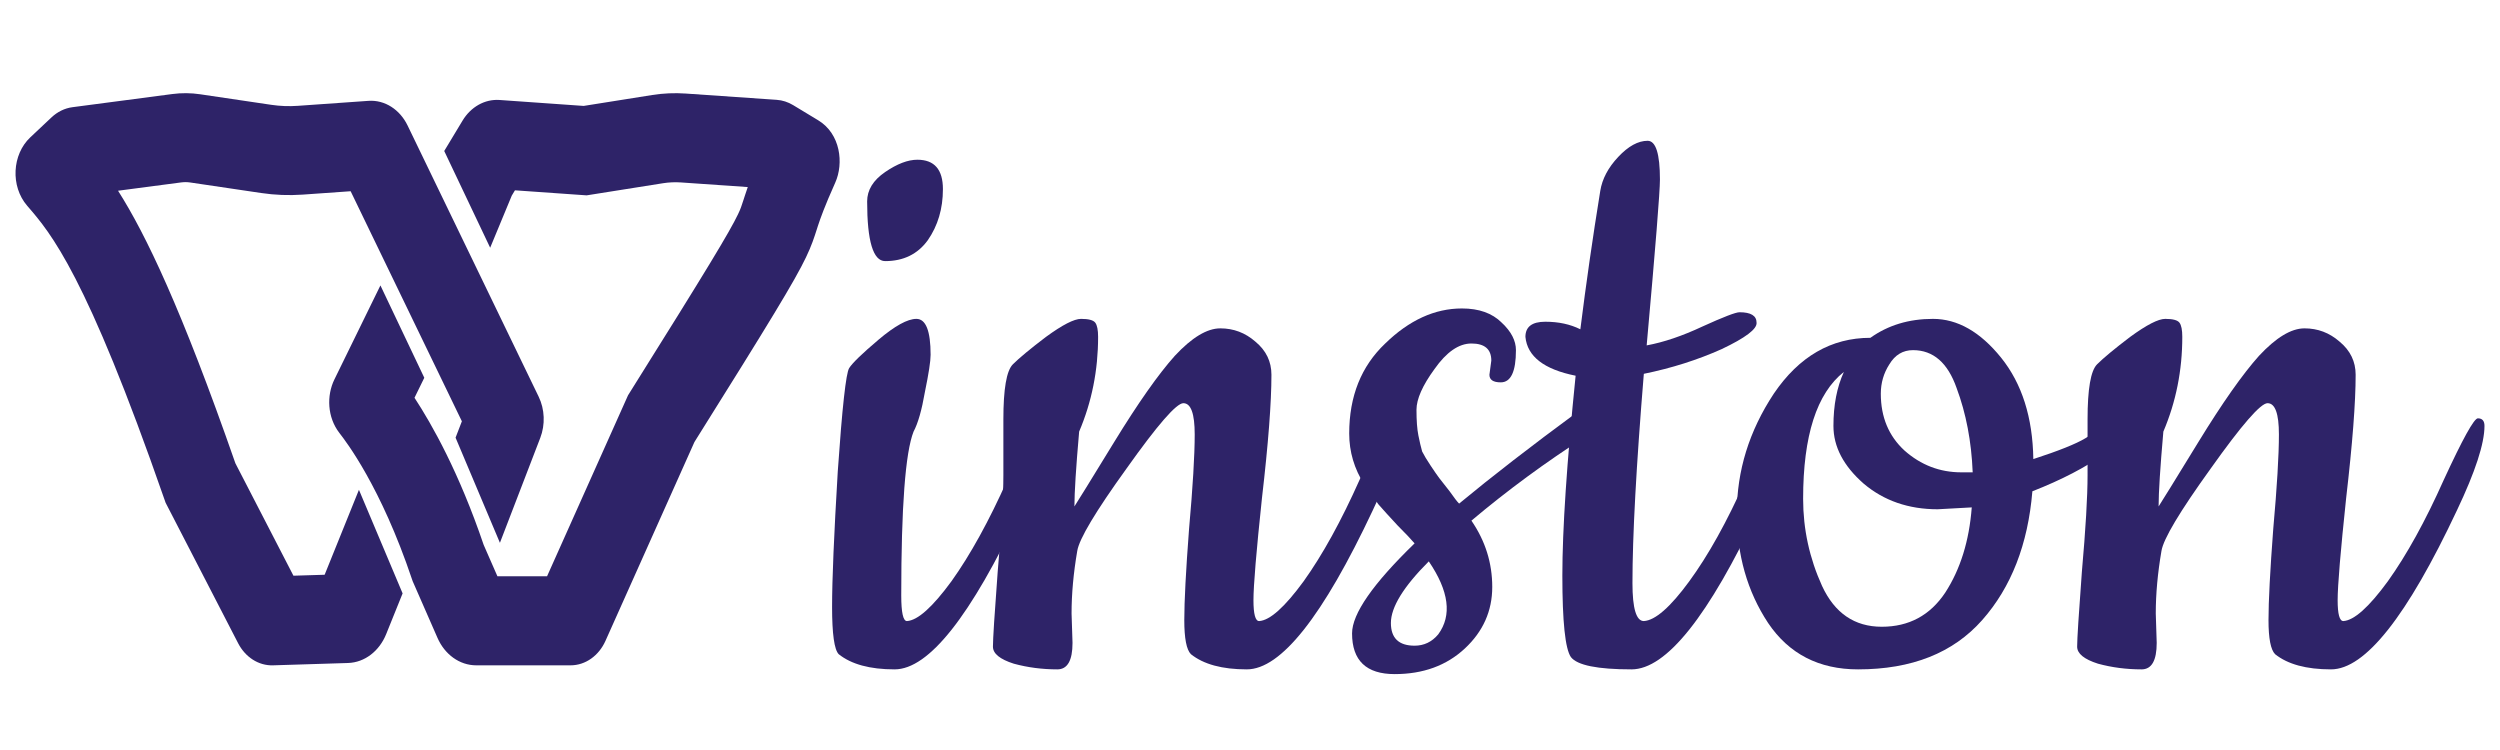 <svg width="120" height="36" viewBox="0 0 120 36" fill="none" xmlns="http://www.w3.org/2000/svg">
<mask id="mask0_2393_20551" style="mask-type:alpha" maskUnits="userSpaceOnUse" x="0" y="0" width="120" height="36">
<rect width="120" height="35.031" fill="#C4C4C4"/>
</mask>
<g mask="url(#mask0_2393_20551)">
<path fill-rule="evenodd" clip-rule="evenodd" d="M32.708 8.439C32.396 8.418 32.083 8.432 31.774 8.481L28.145 9.057L24.547 8.803L24.28 9.245L23.508 11.108L21.683 7.266L22.477 5.952C22.815 5.391 23.374 5.076 23.957 5.117L28.03 5.404L31.361 4.875C31.867 4.794 32.379 4.772 32.889 4.807L37.259 5.11C37.484 5.125 37.704 5.196 37.904 5.317L39.112 6.049C40.005 6.59 40.171 7.812 39.801 8.638C39.282 9.795 39.082 10.365 38.957 10.747C38.937 10.809 38.917 10.87 38.897 10.934L38.896 10.935C38.785 11.284 38.661 11.672 38.402 12.212C37.872 13.32 36.673 15.289 33.051 21.065L28.771 30.633C28.5 31.239 27.966 31.618 27.385 31.618L22.861 31.618C22.2 31.618 21.594 31.183 21.291 30.492L20.104 27.78L20.076 27.697C18.562 23.203 16.864 21.004 16.553 20.602L16.54 20.584C16.043 19.939 16.005 19.032 16.337 18.354L18.255 14.432L20.012 18.131L19.53 19.116C20.356 20.353 21.7 22.676 22.92 26.271L23.668 27.979L26.465 27.979L30.426 19.126L30.496 19.015C34.247 13.031 35.297 11.29 35.71 10.425C35.847 10.14 35.891 10.004 35.992 9.69C36.015 9.616 36.042 9.533 36.074 9.436C36.144 9.224 36.226 8.984 36.336 8.691L32.708 8.439Z" fill="#2E2368"/>
<path fill-rule="evenodd" clip-rule="evenodd" d="M31.311 4.56C31.841 4.476 32.377 4.453 32.911 4.49L37.281 4.792C37.559 4.811 37.827 4.899 38.069 5.045L39.277 5.776C40.346 6.424 40.508 7.84 40.091 8.768C39.577 9.916 39.381 10.476 39.259 10.846C39.239 10.906 39.22 10.967 39.2 11.03C39.2 11.03 39.2 11.03 39.2 11.03C39.2 11.03 39.2 11.03 39.2 11.03L39.2 11.031L39.199 11.033C39.087 11.384 38.957 11.79 38.689 12.349C38.15 13.477 36.939 15.463 33.333 21.216L29.062 30.763C28.748 31.463 28.113 31.936 27.385 31.936L22.861 31.936C22.052 31.936 21.344 31.406 21 30.619L19.807 27.895L19.774 27.799C18.278 23.355 16.603 21.186 16.303 20.798L16.288 20.778L16.288 20.778C15.709 20.028 15.671 18.99 16.051 18.214L18.26 13.7L20.366 18.133L19.896 19.093C20.74 20.382 22.037 22.681 23.217 26.156L23.876 27.661L26.259 27.661L30.145 18.976L30.226 18.846C33.984 12.852 35.019 11.131 35.423 10.288C35.55 10.023 35.589 9.903 35.689 9.592C35.712 9.519 35.739 9.435 35.772 9.337C35.808 9.227 35.847 9.108 35.893 8.979L32.686 8.757C32.398 8.737 32.109 8.75 31.824 8.795L28.159 9.377L24.718 9.135L24.565 9.389L23.528 11.891L21.323 7.248L22.204 5.787C22.595 5.14 23.261 4.749 23.98 4.799L28.016 5.084L31.311 4.56ZM32.867 5.125C32.381 5.091 31.894 5.113 31.411 5.189L28.044 5.724L23.935 5.434C23.488 5.403 23.035 5.643 22.749 6.116L22.044 7.284L23.488 10.324L23.995 9.101L24.375 8.472L28.131 8.737L31.724 8.167C32.057 8.114 32.394 8.099 32.73 8.122L36.785 8.403L36.634 8.803C36.526 9.091 36.445 9.327 36.376 9.536C36.345 9.632 36.318 9.714 36.295 9.787L36.294 9.789C36.192 10.105 36.143 10.258 35.997 10.563C35.574 11.448 34.511 13.21 30.765 19.184L30.708 19.276L26.672 28.298L23.46 28.298L22.623 26.387L22.618 26.374C21.408 22.806 20.077 20.509 19.265 19.293L19.164 19.141L19.659 18.129L18.251 15.165L16.623 18.494C16.339 19.074 16.376 19.85 16.792 20.39L16.805 20.407C17.132 20.83 18.85 23.06 20.377 27.596L20.401 27.666L21.583 30.364C21.844 30.961 22.347 31.3 22.861 31.3L27.385 31.3C27.82 31.3 28.252 31.015 28.481 30.503L32.77 20.915L32.782 20.896C36.409 15.11 37.595 13.161 38.115 12.074C38.364 11.555 38.483 11.184 38.593 10.838C38.593 10.838 38.593 10.838 38.593 10.838L38.593 10.837L38.593 10.837L38.594 10.836C38.614 10.773 38.634 10.71 38.654 10.648C38.783 10.254 38.988 9.673 39.511 8.508C39.835 7.784 39.665 6.756 38.947 6.321L37.739 5.59C37.581 5.494 37.409 5.439 37.237 5.427L32.867 5.125Z" fill="#2E2368"/>
<path fill-rule="evenodd" clip-rule="evenodd" d="M8.655 8.44C8.828 8.417 9.002 8.419 9.175 8.444L12.587 8.95C13.222 9.044 13.862 9.069 14.501 9.024L17.024 8.847L22.516 20.208L22.21 21.003L23.982 25.204L25.636 20.903C25.85 20.348 25.825 19.707 25.569 19.177L19.277 6.161C18.958 5.502 18.349 5.114 17.707 5.159L14.316 5.398C13.868 5.429 13.418 5.412 12.973 5.346L9.561 4.84C9.146 4.778 8.727 4.775 8.311 4.83L3.521 5.46C3.218 5.5 2.93 5.641 2.691 5.866L1.67 6.827C0.925 7.529 0.845 8.857 1.546 9.669L1.56 9.685C2.704 11.012 4.413 12.992 8.196 23.873L8.242 24.006L11.715 30.733C12.007 31.297 12.533 31.635 13.094 31.617L16.693 31.506C17.357 31.485 17.954 31.028 18.239 30.322L18.981 28.485L17.235 24.346L15.801 27.899L13.894 27.958L11.005 22.363C8.229 14.395 6.471 10.907 5.123 8.905L8.655 8.44Z" fill="#2E2368"/>
<path fill-rule="evenodd" clip-rule="evenodd" d="M9.514 5.155C9.129 5.097 8.739 5.094 8.353 5.145L3.563 5.776C3.33 5.807 3.103 5.915 2.91 6.097L1.889 7.059C1.269 7.643 1.197 8.777 1.787 9.461L1.801 9.477C2.983 10.848 4.708 12.871 8.496 23.768L8.535 23.88L11.998 30.587C12.242 31.06 12.664 31.312 13.084 31.299L16.683 31.188C17.199 31.172 17.698 30.813 17.944 30.203L18.637 28.488L17.241 25.18L16.018 28.211L13.704 28.283L10.712 22.489L10.705 22.468C7.931 14.507 6.183 11.05 4.859 9.083L4.572 8.657L8.613 8.125C8.815 8.098 9.02 8.1 9.222 8.129L12.634 8.636C13.246 8.726 13.863 8.75 14.479 8.707L17.217 8.514L22.863 20.193L22.554 20.997L23.969 24.353L25.339 20.789C25.522 20.315 25.499 19.765 25.282 19.316L18.99 6.299C18.718 5.737 18.221 5.442 17.729 5.476L14.339 5.715C13.867 5.748 13.395 5.73 12.926 5.661L9.514 5.155ZM8.27 4.514C8.715 4.455 9.164 4.459 9.608 4.525L13.02 5.031C13.442 5.094 13.869 5.11 14.294 5.08L17.684 4.841C18.478 4.785 19.198 5.267 19.563 6.022L25.855 19.039C26.15 19.648 26.178 20.382 25.933 21.018L23.996 26.055L21.867 21.008L22.17 20.222L16.831 9.179L14.523 9.342C13.862 9.388 13.198 9.363 12.54 9.265L9.129 8.759C8.985 8.738 8.84 8.737 8.696 8.756L5.666 9.155C6.997 11.25 8.709 14.808 11.299 22.238L14.085 27.634L15.583 27.588L17.229 23.511L19.325 28.483L18.535 30.441C18.211 31.242 17.515 31.799 16.703 31.824L13.104 31.936C12.401 31.957 11.771 31.534 11.432 30.879L7.949 24.131L7.895 23.977C4.132 13.153 2.438 11.19 1.331 9.907L1.305 9.877C0.494 8.937 0.582 7.415 1.452 6.595L2.473 5.634C2.757 5.367 3.105 5.194 3.48 5.145L8.27 4.514Z" fill="#2E2368"/>
<path d="M41.623 9.668C41.623 9.122 41.911 8.652 42.487 8.258C43.063 7.864 43.578 7.667 44.033 7.667C44.851 7.667 45.26 8.137 45.26 9.077C45.26 10.017 45.018 10.835 44.533 11.532C44.048 12.199 43.366 12.533 42.487 12.533C41.911 12.533 41.623 11.578 41.623 9.668ZM42.941 32.13C41.759 32.13 40.865 31.887 40.259 31.402C40.047 31.19 39.94 30.432 39.94 29.129C39.94 27.826 40.031 25.658 40.213 22.627C40.425 19.565 40.607 17.913 40.759 17.671C40.91 17.428 41.38 16.973 42.168 16.306C42.957 15.64 43.563 15.306 43.987 15.306C44.442 15.306 44.669 15.882 44.669 17.034C44.669 17.337 44.578 17.928 44.397 18.807C44.245 19.686 44.063 20.323 43.851 20.717C43.457 21.717 43.26 24.339 43.26 28.583C43.26 29.402 43.351 29.811 43.532 29.811C44.048 29.781 44.76 29.144 45.67 27.901C46.579 26.628 47.473 25.006 48.352 23.036C49.262 21.066 49.807 20.08 49.989 20.08C50.201 20.08 50.307 20.202 50.307 20.444C50.307 21.293 49.868 22.642 48.989 24.491C46.594 29.584 44.578 32.13 42.941 32.13Z" fill="#2E2368"/>
<path d="M51.435 29.447L51.481 30.857C51.481 31.706 51.238 32.13 50.753 32.13C50.026 32.13 49.329 32.039 48.662 31.857C47.995 31.645 47.661 31.372 47.661 31.039C47.661 30.675 47.737 29.477 47.889 27.447C48.071 25.385 48.162 23.839 48.162 22.809V20.126C48.162 18.671 48.313 17.792 48.616 17.489C48.919 17.186 49.45 16.746 50.208 16.17C50.996 15.594 51.557 15.306 51.89 15.306C52.254 15.306 52.481 15.367 52.572 15.488C52.663 15.609 52.709 15.837 52.709 16.17C52.709 17.777 52.405 19.292 51.799 20.717C51.648 22.445 51.572 23.642 51.572 24.309C51.693 24.127 52.33 23.097 53.481 21.217C54.633 19.338 55.603 17.959 56.392 17.079C57.21 16.2 57.938 15.761 58.574 15.761C59.211 15.761 59.772 15.973 60.257 16.397C60.772 16.822 61.029 17.352 61.029 17.989C61.029 19.323 60.878 21.293 60.575 23.9C60.302 26.477 60.166 28.113 60.166 28.811C60.166 29.477 60.257 29.811 60.438 29.811C60.954 29.781 61.666 29.144 62.575 27.901C63.485 26.628 64.379 25.006 65.258 23.036C66.168 21.066 66.713 20.08 66.895 20.08C67.107 20.08 67.213 20.202 67.213 20.444C67.213 21.293 66.774 22.642 65.895 24.491C63.5 29.584 61.484 32.13 59.847 32.13C58.665 32.13 57.771 31.887 57.165 31.402C56.952 31.19 56.846 30.645 56.846 29.765C56.846 28.856 56.922 27.401 57.074 25.4C57.255 23.369 57.346 21.854 57.346 20.853C57.346 19.853 57.165 19.353 56.801 19.353C56.467 19.353 55.558 20.399 54.073 22.49C52.587 24.552 51.799 25.87 51.708 26.446C51.526 27.507 51.435 28.508 51.435 29.447Z" fill="#2E2368"/>
<path d="M71.492 17.989L71.583 17.307C71.583 16.761 71.264 16.488 70.628 16.488C70.022 16.488 69.43 16.898 68.855 17.716C68.279 18.504 67.991 19.156 67.991 19.671C67.991 20.186 68.021 20.596 68.082 20.899C68.142 21.202 68.203 21.46 68.263 21.672C68.354 21.854 68.491 22.081 68.673 22.354C68.855 22.627 68.991 22.824 69.082 22.945L69.582 23.582C69.794 23.885 69.946 24.082 70.037 24.173C71.613 22.869 73.493 21.414 75.675 19.808C75.796 19.717 75.933 19.671 76.084 19.671C76.387 19.671 76.539 19.838 76.539 20.171C76.539 20.505 76.403 20.762 76.13 20.944C74.19 22.187 72.356 23.536 70.628 24.991C71.295 25.961 71.628 27.022 71.628 28.174C71.628 29.326 71.189 30.311 70.31 31.13C69.43 31.948 68.309 32.357 66.945 32.357C65.581 32.357 64.899 31.706 64.899 30.402C64.899 29.462 65.899 28.023 67.9 26.082C67.748 25.901 67.475 25.613 67.081 25.218C66.687 24.794 66.384 24.461 66.172 24.218C65.99 23.976 65.763 23.657 65.49 23.263C65.005 22.506 64.762 21.687 64.762 20.808C64.762 19.02 65.338 17.58 66.49 16.488C67.642 15.367 68.87 14.806 70.173 14.806C70.992 14.806 71.628 15.033 72.083 15.488C72.538 15.912 72.765 16.352 72.765 16.807C72.765 17.837 72.522 18.353 72.037 18.353C71.674 18.353 71.492 18.231 71.492 17.989ZM68.582 26.946C67.369 28.159 66.763 29.144 66.763 29.902C66.763 30.629 67.142 30.993 67.9 30.993C68.354 30.993 68.733 30.811 69.036 30.448C69.703 29.538 69.552 28.371 68.582 26.946Z" fill="#2E2368"/>
<path d="M84.406 24.491C82.011 29.584 79.98 32.13 78.313 32.13C76.676 32.13 75.706 31.933 75.403 31.539C75.13 31.145 74.993 29.841 74.993 27.628C74.993 25.416 75.206 22.218 75.63 18.034C74.114 17.731 73.311 17.11 73.22 16.17C73.22 15.685 73.538 15.443 74.175 15.443C74.811 15.443 75.372 15.564 75.857 15.806C76.13 13.624 76.448 11.411 76.812 9.168C76.903 8.592 77.191 8.046 77.676 7.531C78.161 7.015 78.631 6.758 79.086 6.758C79.48 6.758 79.677 7.379 79.677 8.622C79.677 9.198 79.465 11.85 79.04 16.579C79.859 16.428 80.753 16.125 81.723 15.67C82.723 15.215 83.314 14.988 83.496 14.988C84.042 14.988 84.315 15.155 84.315 15.488C84.345 15.791 83.784 16.215 82.632 16.761C81.48 17.276 80.237 17.671 78.904 17.943C78.54 22.369 78.358 25.719 78.358 27.992C78.358 29.205 78.54 29.811 78.904 29.811C79.449 29.781 80.177 29.144 81.086 27.901C81.996 26.658 82.89 25.052 83.769 23.081C84.678 21.081 85.224 20.08 85.406 20.08C85.618 20.08 85.724 20.202 85.724 20.444C85.724 21.293 85.285 22.642 84.406 24.491Z" fill="#2E2368"/>
<path d="M97.6 22.036C98.812 21.642 99.646 21.308 100.1 21.035C100.585 20.732 100.949 20.505 101.192 20.353L101.737 20.035C101.889 19.944 102.01 19.899 102.101 19.899C102.344 19.899 102.465 20.035 102.465 20.308C102.465 20.581 101.995 21.066 101.055 21.763C100.116 22.43 98.948 23.036 97.554 23.582C97.342 26.128 96.539 28.189 95.144 29.765C93.75 31.342 91.764 32.13 89.188 32.13C87.308 32.13 85.868 31.387 84.868 29.902C83.868 28.386 83.368 26.628 83.368 24.627C83.368 22.596 83.959 20.687 85.141 18.898C86.353 17.11 87.899 16.215 89.779 16.215C90.628 15.609 91.628 15.306 92.78 15.306C93.962 15.306 95.053 15.928 96.054 17.17C97.054 18.413 97.569 20.035 97.6 22.036ZM94.644 24.355L93.007 24.445C91.613 24.445 90.43 24.036 89.46 23.218C88.49 22.369 88.005 21.445 88.005 20.444C88.005 19.444 88.172 18.58 88.506 17.852C87.202 18.883 86.55 20.914 86.55 23.945C86.55 25.4 86.854 26.795 87.46 28.129C88.066 29.432 89.021 30.084 90.324 30.084C91.628 30.084 92.643 29.538 93.371 28.447C94.098 27.325 94.523 25.961 94.644 24.355ZM91.825 16.807C91.34 16.807 90.961 17.034 90.688 17.489C90.415 17.913 90.279 18.383 90.279 18.898C90.279 20.02 90.658 20.929 91.416 21.626C92.204 22.324 93.113 22.672 94.144 22.672H94.689C94.629 21.187 94.371 19.838 93.917 18.625C93.492 17.413 92.795 16.807 91.825 16.807Z" fill="#2E2368"/>
<path d="M103.477 29.447L103.522 30.857C103.522 31.706 103.28 32.13 102.795 32.13C102.067 32.13 101.37 32.039 100.703 31.857C100.036 31.645 99.703 31.372 99.703 31.039C99.703 30.675 99.779 29.477 99.93 27.447C100.112 25.385 100.203 23.839 100.203 22.809V20.126C100.203 18.671 100.355 17.792 100.658 17.489C100.961 17.186 101.491 16.746 102.249 16.17C103.037 15.594 103.598 15.306 103.932 15.306C104.295 15.306 104.523 15.367 104.614 15.488C104.705 15.609 104.75 15.837 104.75 16.17C104.75 17.777 104.447 19.292 103.841 20.717C103.689 22.445 103.613 23.642 103.613 24.309C103.735 24.127 104.371 23.097 105.523 21.217C106.675 19.338 107.645 17.959 108.433 17.079C109.252 16.2 109.979 15.761 110.616 15.761C111.252 15.761 111.813 15.973 112.298 16.397C112.813 16.822 113.071 17.352 113.071 17.989C113.071 19.323 112.919 21.293 112.616 23.9C112.344 26.477 112.207 28.113 112.207 28.811C112.207 29.477 112.298 29.811 112.48 29.811C112.995 29.781 113.708 29.144 114.617 27.901C115.526 26.628 116.421 25.006 117.3 23.036C118.209 21.066 118.755 20.08 118.937 20.08C119.149 20.08 119.255 20.202 119.255 20.444C119.255 21.293 118.815 22.642 117.936 24.491C115.542 29.584 113.526 32.13 111.889 32.13C110.707 32.13 109.812 31.887 109.206 31.402C108.994 31.19 108.888 30.645 108.888 29.765C108.888 28.856 108.964 27.401 109.115 25.4C109.297 23.369 109.388 21.854 109.388 20.853C109.388 19.853 109.206 19.353 108.842 19.353C108.509 19.353 107.6 20.399 106.114 22.49C104.629 24.552 103.841 25.87 103.75 26.446C103.568 27.507 103.477 28.508 103.477 29.447Z" fill="#2E2368"/>
</g>
</svg>
